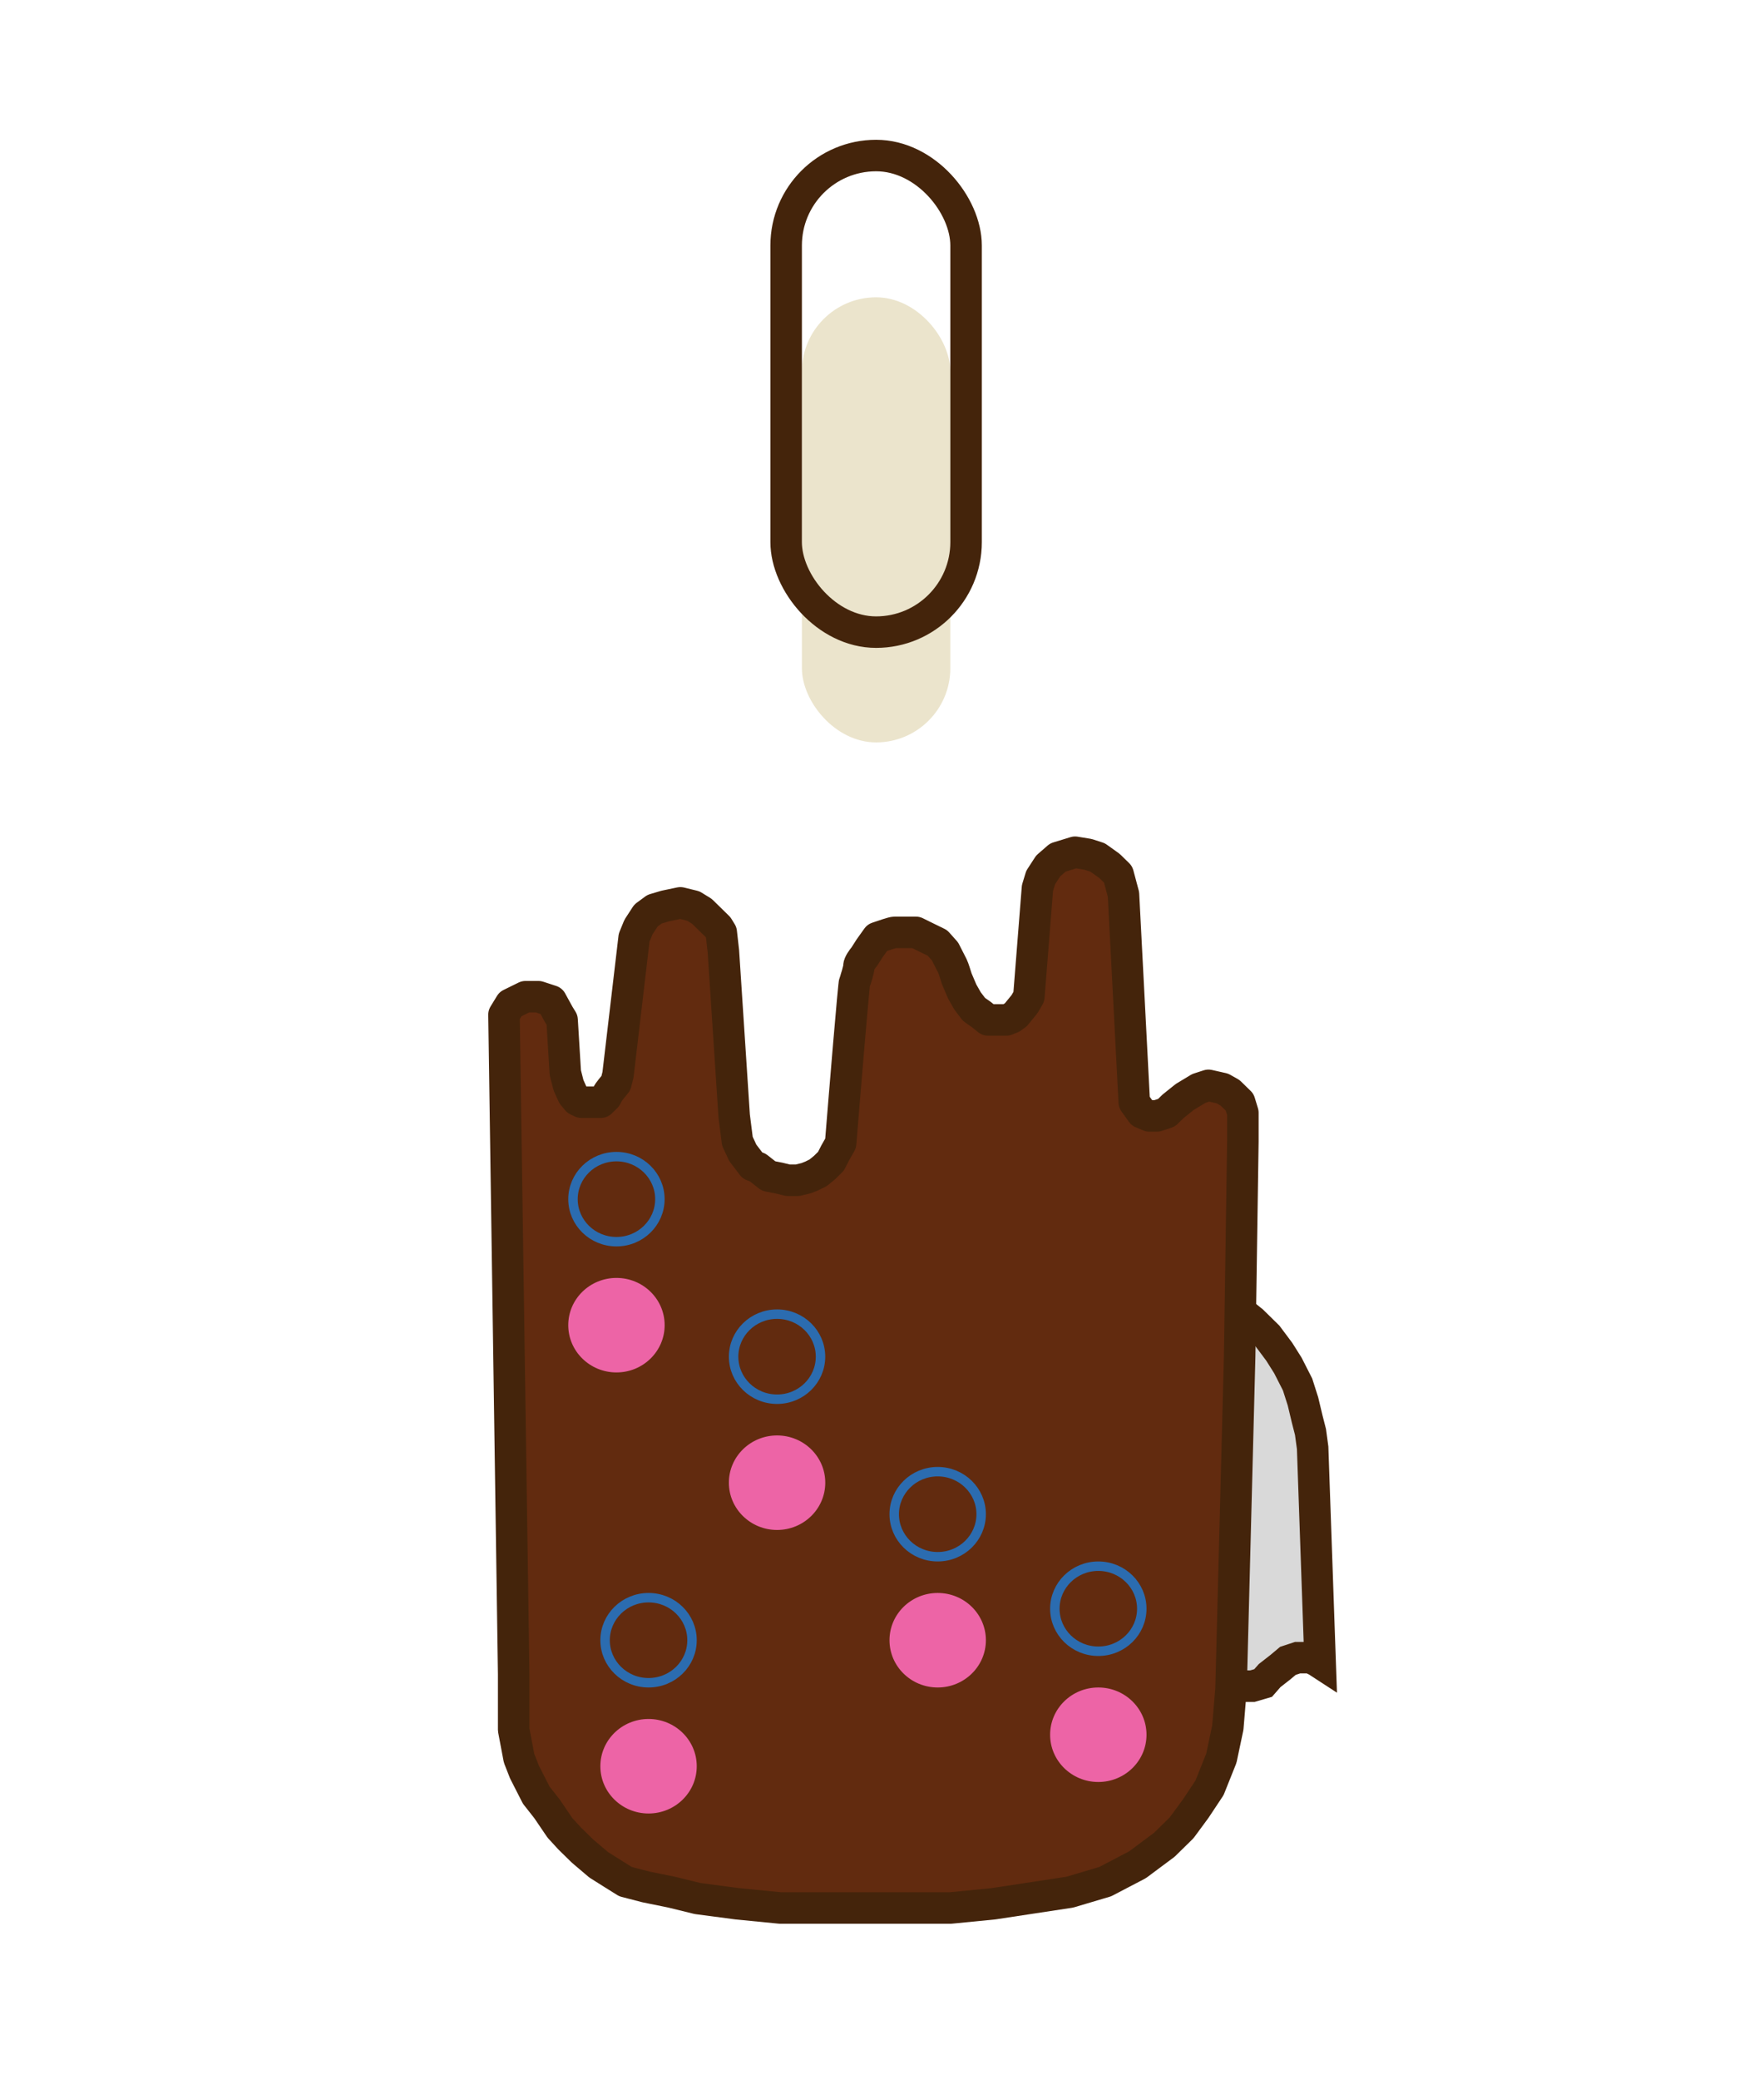 <svg width="56" height="66" viewBox="0 0 56 66" fill="none" xmlns="http://www.w3.org/2000/svg">
<g filter="url(#filter0_i_3_28)">
<rect x="30.169" y="19.565" width="4.712" height="14.128" rx="2.356" transform="rotate(-180 30.169 19.565)" fill="#DED2AA" fill-opacity="0.6"/>
</g>
<rect x="30.669" y="20.065" width="5.712" height="15.128" rx="2.856" transform="rotate(-180 30.669 20.065)" stroke="#44240B"/>
<g filter="url(#filter1_di_3_28)">
<path d="M38.671 24.955L38.91 31.785L38.807 31.718L38.603 31.617H38.193L37.886 31.718L37.647 31.919L37.305 32.186L37.1 32.421L36.759 32.521H36.383L36.11 32.421L35.974 32.186L35.837 31.985V31.55L35.53 25.624L35.359 24.888L35.086 24.587L34.608 24.319H34.232H33.823L33.447 24.587L33.242 24.854C33.197 24.933 33.106 25.102 33.106 25.156C33.106 25.209 33.06 25.491 33.037 25.624L32.935 26.294L32.867 28.102C32.844 28.28 32.798 28.651 32.798 28.704C32.798 28.758 32.639 28.95 32.559 29.039L32.354 29.307L32.047 29.575H31.603H31.296L31.023 29.441L30.75 29.207L30.511 28.905L30.272 28.336L30.135 27.734L29.896 27.265C29.782 27.176 29.541 26.99 29.486 26.964C29.432 26.937 29.282 26.886 29.213 26.863L28.735 26.796C28.587 26.807 28.271 26.836 28.189 26.863C28.107 26.89 27.973 27.008 27.916 27.064L27.643 27.265L27.438 27.667L27.335 28.001L27.267 28.47L26.96 32.186L26.857 33.09L26.755 33.559L26.482 33.994L26.14 34.295L25.799 34.53L25.355 34.63H24.843L24.433 34.53L24.092 34.362L23.785 34.161L23.477 33.793L23.238 33.258L23.102 32.287L22.999 30.747L22.794 27.131L22.726 26.662L22.453 26.294L22.112 25.993L21.838 25.892C21.656 25.881 21.279 25.866 21.224 25.892C21.169 25.919 20.928 26.015 20.814 26.06L20.507 26.294L20.302 26.763L20.2 27.365L20.097 28.102L19.995 28.905L19.927 29.776L19.824 30.747C19.801 30.914 19.756 31.262 19.756 31.316C19.756 31.369 19.688 31.494 19.653 31.55C19.596 31.628 19.476 31.798 19.448 31.852C19.421 31.905 19.323 31.963 19.278 31.985L18.971 32.186H18.732H18.424L18.117 31.985L17.98 31.785L17.844 31.517L17.741 30.646V29.843C17.719 29.731 17.673 29.495 17.673 29.441C17.673 29.374 17.502 29.073 17.502 29.039C17.502 29.012 17.275 28.85 17.161 28.771L16.922 28.704H16.717L16.854 25.29L16.922 24.687L17.024 24.017L17.229 23.415L17.571 22.645L17.98 21.908L18.288 21.506L18.8 20.937L19.448 20.502L20.097 20.134L20.814 19.833L21.429 19.565L22.248 19.364L22.897 19.23L23.512 19.096L24.194 19.063H24.536L24.741 18.962L24.945 18.795L24.98 18.627L25.048 17.188L25.184 16.886L25.389 16.619L25.697 16.384L26.106 16.284H26.482L26.789 16.384L27.096 16.619L27.267 16.753L27.37 17.054C27.381 17.143 27.417 17.328 27.472 17.355C27.527 17.382 27.495 17.701 27.472 17.857V18.159V18.493C27.472 18.574 27.517 18.661 27.54 18.694L27.643 18.828L27.848 18.895L28.052 18.962L28.36 18.895L28.565 18.694L28.838 18.326L29.179 17.958L29.589 17.757H29.93L30.408 17.924L30.716 18.159L30.92 18.493L31.125 18.828L31.33 19.063L31.569 19.163L32.15 19.23L32.935 19.364L33.549 19.431L34.232 19.565L34.881 19.833L35.7 20.201L36.213 20.502L36.759 20.937L37.237 21.406L37.612 21.908L37.886 22.343L38.193 22.946L38.364 23.482L38.5 24.051L38.603 24.453L38.671 24.955Z" fill="#D9D9D9"/>
<path d="M38.671 24.955L38.91 31.785L38.807 31.718L38.603 31.617H38.193L37.886 31.718L37.647 31.919L37.305 32.186L37.1 32.421L36.759 32.521H36.383L36.11 32.421L35.974 32.186L35.837 31.985V31.55L35.53 25.624L35.359 24.888L35.086 24.587L34.608 24.319H34.232H33.823L33.447 24.587L33.242 24.854C33.197 24.933 33.106 25.102 33.106 25.156C33.106 25.209 33.06 25.491 33.037 25.624L32.935 26.294L32.867 28.102C32.844 28.28 32.798 28.651 32.798 28.704C32.798 28.758 32.639 28.95 32.559 29.039L32.354 29.307L32.047 29.575H31.603H31.296L31.023 29.441L30.75 29.207L30.511 28.905L30.272 28.336L30.135 27.734L29.896 27.265C29.782 27.176 29.541 26.99 29.486 26.964C29.432 26.937 29.282 26.886 29.213 26.863L28.735 26.796C28.587 26.807 28.271 26.836 28.189 26.863C28.107 26.89 27.973 27.008 27.916 27.064L27.643 27.265L27.438 27.667L27.335 28.001L27.267 28.47L26.96 32.186L26.857 33.09L26.755 33.559L26.482 33.994L26.14 34.295L25.799 34.53L25.355 34.63H24.843L24.433 34.53L24.092 34.362L23.785 34.161L23.477 33.793L23.238 33.258L23.102 32.287L22.999 30.747L22.794 27.131L22.726 26.662L22.453 26.294L22.112 25.993L21.838 25.892C21.656 25.881 21.279 25.866 21.224 25.892C21.169 25.919 20.928 26.015 20.814 26.06L20.507 26.294L20.302 26.763L20.2 27.365L20.097 28.102L19.995 28.905L19.927 29.776L19.824 30.747C19.801 30.914 19.756 31.262 19.756 31.316C19.756 31.369 19.688 31.494 19.653 31.55C19.596 31.628 19.476 31.798 19.448 31.852C19.421 31.905 19.323 31.963 19.278 31.985L18.971 32.186H18.732H18.424L18.117 31.985L17.98 31.785L17.844 31.517L17.741 30.646V29.843C17.719 29.731 17.673 29.495 17.673 29.441C17.673 29.374 17.502 29.073 17.502 29.039C17.502 29.012 17.275 28.85 17.161 28.771L16.922 28.704H16.717L16.854 25.29L16.922 24.687L17.024 24.017L17.229 23.415L17.571 22.645L17.98 21.908L18.288 21.506L18.8 20.937L19.448 20.502L20.097 20.134L20.814 19.833L21.429 19.565L22.248 19.364L22.897 19.23L23.512 19.096L24.194 19.063H24.536L24.741 18.962L24.945 18.795L24.98 18.627L25.048 17.188L25.184 16.886L25.389 16.619L25.697 16.384L26.106 16.284H26.482L26.789 16.384L27.096 16.619L27.267 16.753L27.37 17.054C27.381 17.143 27.417 17.328 27.472 17.355C27.527 17.382 27.495 17.701 27.472 17.857V18.159V18.493C27.472 18.574 27.517 18.661 27.54 18.694L27.643 18.828L27.848 18.895L28.052 18.962L28.36 18.895L28.565 18.694L28.838 18.326L29.179 17.958L29.589 17.757H29.93L30.408 17.924L30.716 18.159L30.92 18.493L31.125 18.828L31.33 19.063L31.569 19.163L32.15 19.23L32.935 19.364L33.549 19.431L34.232 19.565L34.881 19.833L35.7 20.201L36.213 20.502L36.759 20.937L37.237 21.406L37.612 21.908L37.886 22.343L38.193 22.946L38.364 23.482L38.5 24.051L38.603 24.453L38.671 24.955Z" stroke="#44240B"/>
</g>
<g filter="url(#filter2_d_3_28)">
<path d="M39.354 40.054L39.081 50.6L38.978 51.838L38.773 52.809L38.398 53.747L37.954 54.416L37.51 55.019L36.964 55.555L36.11 56.191L35.086 56.726L33.959 57.061L31.535 57.429L30.169 57.563H27.574H25.458H24.775L23.409 57.429L22.146 57.262L21.326 57.061L20.507 56.894L19.858 56.726L19.483 56.492L19.005 56.191L18.492 55.755L18.083 55.354L17.776 55.019L17.366 54.416L17.024 53.981L16.649 53.245L16.478 52.809L16.307 51.905V51.035V50.131L16 29.207L16.205 28.872L16.683 28.637H17.093L17.502 28.771L17.741 29.207L17.844 29.374L17.946 31.048L18.049 31.45L18.185 31.751L18.322 31.919L18.458 31.985H18.663H18.8H18.902H19.073L19.244 31.818L19.312 31.684L19.414 31.55L19.551 31.383L19.619 31.115L20.131 26.763L20.268 26.428L20.507 26.06L20.78 25.859L21.121 25.758L21.599 25.658L22.009 25.758L22.282 25.926L22.521 26.16L22.794 26.428L22.897 26.595L22.965 27.198L23.307 32.421L23.409 33.224L23.58 33.592L23.887 33.994L24.058 34.061L24.399 34.329L24.741 34.396L25.014 34.463H25.321L25.594 34.396L25.765 34.329L25.97 34.228L26.175 34.061L26.379 33.86L26.516 33.592L26.687 33.291C26.823 31.606 27.103 28.222 27.131 28.169C27.165 28.102 27.267 27.767 27.267 27.667C27.267 27.586 27.381 27.432 27.438 27.365L27.609 27.098L27.848 26.763C28.007 26.707 28.339 26.595 28.394 26.595H28.701H29.077L29.418 26.763L29.76 26.93L29.999 27.198L30.238 27.667C30.265 27.72 30.34 27.957 30.374 28.068L30.545 28.47L30.716 28.771L30.92 29.039L31.159 29.207L31.364 29.374H31.672H31.945L32.115 29.307L32.252 29.207L32.389 29.039L32.525 28.872L32.662 28.637L32.935 25.189L33.037 24.854L33.276 24.486L33.584 24.218L34.13 24.051L34.54 24.118L34.847 24.218L35.222 24.486L35.496 24.754L35.666 25.39L36.008 31.985L36.247 32.32L36.486 32.421H36.725L37.032 32.32L37.237 32.119L37.612 31.818L38.056 31.55L38.364 31.45L38.807 31.55L39.046 31.684L39.354 31.985L39.456 32.32V33.224L39.354 40.054Z" fill="#622B0F"/>
<path d="M39.354 40.054L39.081 50.6L38.978 51.838L38.773 52.809L38.398 53.747L37.954 54.416L37.51 55.019L36.964 55.555L36.11 56.191L35.086 56.726L33.959 57.061L31.535 57.429L30.169 57.563H27.574H25.458H24.775L23.409 57.429L22.146 57.262L21.326 57.061L20.507 56.894L19.858 56.726L19.483 56.492L19.005 56.191L18.492 55.755L18.083 55.354L17.776 55.019L17.366 54.416L17.024 53.981L16.649 53.245L16.478 52.809L16.307 51.905V51.035V50.131L16 29.207L16.205 28.872L16.683 28.637H17.093L17.502 28.771L17.741 29.207L17.844 29.374L17.946 31.048L18.049 31.45L18.185 31.751L18.322 31.919L18.458 31.985H18.663H18.8H18.902H19.073L19.244 31.818L19.312 31.684L19.414 31.55L19.551 31.383L19.619 31.115L20.131 26.763L20.268 26.428L20.507 26.06L20.78 25.859L21.121 25.758L21.599 25.658L22.009 25.758L22.282 25.926L22.521 26.16L22.794 26.428L22.897 26.595L22.965 27.198L23.307 32.421L23.409 33.224L23.58 33.592L23.887 33.994L24.058 34.061L24.399 34.329L24.741 34.396L25.014 34.463H25.321L25.594 34.396L25.765 34.329L25.97 34.228L26.175 34.061L26.379 33.86L26.516 33.592L26.687 33.291C26.823 31.606 27.103 28.222 27.131 28.169C27.165 28.102 27.267 27.767 27.267 27.667C27.267 27.586 27.381 27.432 27.438 27.365L27.609 27.098L27.848 26.763C28.007 26.707 28.339 26.595 28.394 26.595H28.701H29.077L29.418 26.763L29.76 26.93L29.999 27.198L30.238 27.667C30.265 27.72 30.34 27.957 30.374 28.068L30.545 28.47L30.716 28.771L30.92 29.039L31.159 29.207L31.364 29.374H31.672H31.945L32.115 29.307L32.252 29.207L32.389 29.039L32.525 28.872L32.662 28.637L32.935 25.189L33.037 24.854L33.276 24.486L33.584 24.218L34.13 24.051L34.54 24.118L34.847 24.218L35.222 24.486L35.496 24.754L35.666 25.39L36.008 31.985L36.247 32.32L36.486 32.421H36.725L37.032 32.32L37.237 32.119L37.612 31.818L38.056 31.55L38.364 31.45L38.807 31.55L39.046 31.684L39.354 31.985L39.456 32.32V33.224L39.354 40.054Z" stroke="#44240B" stroke-linejoin="round"/>
</g>
<g filter="url(#filter3_i_3_28)">
<ellipse cx="19.57" cy="38.063" rx="1.53" ry="1.5" fill="#ED64A6"/>
</g>
<path d="M20.949 38.063C20.949 38.806 20.334 39.413 19.57 39.413C18.805 39.413 18.19 38.806 18.19 38.063C18.19 37.321 18.805 36.713 19.57 36.713C20.334 36.713 20.949 37.321 20.949 38.063Z" stroke="#2B6CB0" stroke-width="0.3"/>
<g filter="url(#filter4_i_3_28)">
<ellipse cx="24.669" cy="43.063" rx="1.53" ry="1.5" fill="#ED64A6"/>
</g>
<path d="M26.048 43.063C26.048 43.806 25.433 44.413 24.669 44.413C23.904 44.413 23.289 43.806 23.289 43.063C23.289 42.321 23.904 41.713 24.669 41.713C25.433 41.713 26.048 42.321 26.048 43.063Z" stroke="#2B6CB0" stroke-width="0.3"/>
<g filter="url(#filter5_i_3_28)">
<ellipse cx="29.768" cy="48.063" rx="1.53" ry="1.5" fill="#ED64A6"/>
</g>
<path d="M31.148 48.063C31.148 48.806 30.532 49.413 29.768 49.413C29.003 49.413 28.388 48.806 28.388 48.063C28.388 47.321 29.003 46.713 29.768 46.713C30.532 46.713 31.148 47.321 31.148 48.063Z" stroke="#2B6CB0" stroke-width="0.3"/>
<g filter="url(#filter6_i_3_28)">
<ellipse cx="34.867" cy="51.063" rx="1.53" ry="1.5" fill="#ED64A6"/>
</g>
<path d="M36.247 51.063C36.247 51.806 35.632 52.413 34.867 52.413C34.102 52.413 33.487 51.806 33.487 51.063C33.487 50.321 34.102 49.713 34.867 49.713C35.632 49.713 36.247 50.321 36.247 51.063Z" stroke="#2B6CB0" stroke-width="0.3"/>
<g filter="url(#filter7_i_3_28)">
<ellipse cx="20.589" cy="52.063" rx="1.53" ry="1.5" fill="#ED64A6"/>
</g>
<path d="M21.969 52.063C21.969 52.806 21.354 53.413 20.589 53.413C19.825 53.413 19.209 52.806 19.209 52.063C19.209 51.321 19.825 50.713 20.589 50.713C21.354 50.713 21.969 51.321 21.969 52.063Z" stroke="#2B6CB0" stroke-width="0.3"/>
<defs>
<filter id="filter0_i_3_28" x="24.458" y="4.437" width="6.712" height="20.128" filterUnits="userSpaceOnUse" color-interpolation-filters="sRGB">
<feFlood flood-opacity="0" result="BackgroundImageFix"/>
<feBlend mode="normal" in="SourceGraphic" in2="BackgroundImageFix" result="shape"/>
<feColorMatrix in="SourceAlpha" type="matrix" values="0 0 0 0 0 0 0 0 0 0 0 0 0 0 0 0 0 0 127 0" result="hardAlpha"/>
<feMorphology radius="10" operator="erode" in="SourceAlpha" result="effect1_innerShadow_3_28"/>
<feOffset dy="4"/>
<feGaussianBlur stdDeviation="2"/>
<feComposite in2="hardAlpha" operator="arithmetic" k2="-1" k3="1"/>
<feColorMatrix type="matrix" values="0 0 0 0 0.847 0 0 0 0 0.761 0 0 0 0 0.557 0 0 0 1 0"/>
<feBlend mode="normal" in2="shape" result="effect1_innerShadow_3_28"/>
</filter>
<filter id="filter1_di_3_28" x="0.197" y="0.784" width="55.247" height="51.346" filterUnits="userSpaceOnUse" color-interpolation-filters="sRGB">
<feFlood flood-opacity="0" result="BackgroundImageFix"/>
<feColorMatrix in="SourceAlpha" type="matrix" values="0 0 0 0 0 0 0 0 0 0 0 0 0 0 0 0 0 0 127 0" result="hardAlpha"/>
<feOffset dy="1"/>
<feGaussianBlur stdDeviation="8"/>
<feComposite in2="hardAlpha" operator="out"/>
<feColorMatrix type="matrix" values="0 0 0 0 0.639 0 0 0 0 0.847 0 0 0 0 0.831 0 0 0 1 0"/>
<feBlend mode="normal" in2="BackgroundImageFix" result="effect1_dropShadow_3_28"/>
<feBlend mode="normal" in="SourceGraphic" in2="effect1_dropShadow_3_28" result="shape"/>
<feColorMatrix in="SourceAlpha" type="matrix" values="0 0 0 0 0 0 0 0 0 0 0 0 0 0 0 0 0 0 127 0" result="hardAlpha"/>
<feOffset dx="3" dy="20"/>
<feGaussianBlur stdDeviation="2"/>
<feComposite in2="hardAlpha" operator="arithmetic" k2="-1" k3="1"/>
<feColorMatrix type="matrix" values="0 0 0 0 0.639 0 0 0 0 0.847 0 0 0 0 0.827 0 0 0 0.8 0"/>
<feBlend mode="normal" in2="shape" result="effect2_innerShadow_3_28"/>
</filter>
<filter id="filter2_d_3_28" x="11.5" y="22.551" width="32.456" height="42.512" filterUnits="userSpaceOnUse" color-interpolation-filters="sRGB">
<feFlood flood-opacity="0" result="BackgroundImageFix"/>
<feColorMatrix in="SourceAlpha" type="matrix" values="0 0 0 0 0 0 0 0 0 0 0 0 0 0 0 0 0 0 127 0" result="hardAlpha"/>
<feOffset dy="3"/>
<feGaussianBlur stdDeviation="2"/>
<feComposite in2="hardAlpha" operator="out"/>
<feColorMatrix type="matrix" values="0 0 0 0 0.325 0 0 0 0 0.11 0 0 0 0 0.008 0 0 0 1 0"/>
<feBlend mode="normal" in2="BackgroundImageFix" result="effect1_dropShadow_3_28"/>
<feBlend mode="normal" in="SourceGraphic" in2="effect1_dropShadow_3_28" result="shape"/>
</filter>
<filter id="filter3_i_3_28" x="18.04" y="36.563" width="3.06" height="7" filterUnits="userSpaceOnUse" color-interpolation-filters="sRGB">
<feFlood flood-opacity="0" result="BackgroundImageFix"/>
<feBlend mode="normal" in="SourceGraphic" in2="BackgroundImageFix" result="shape"/>
<feColorMatrix in="SourceAlpha" type="matrix" values="0 0 0 0 0 0 0 0 0 0 0 0 0 0 0 0 0 0 127 0" result="hardAlpha"/>
<feOffset dy="4"/>
<feGaussianBlur stdDeviation="2"/>
<feComposite in2="hardAlpha" operator="arithmetic" k2="-1" k3="1"/>
<feColorMatrix type="matrix" values="0 0 0 0 0.886 0 0 0 0 0.392 0 0 0 0 0.431 0 0 0 1 0"/>
<feBlend mode="normal" in2="shape" result="effect1_innerShadow_3_28"/>
</filter>
<filter id="filter4_i_3_28" x="23.139" y="41.563" width="3.06" height="7" filterUnits="userSpaceOnUse" color-interpolation-filters="sRGB">
<feFlood flood-opacity="0" result="BackgroundImageFix"/>
<feBlend mode="normal" in="SourceGraphic" in2="BackgroundImageFix" result="shape"/>
<feColorMatrix in="SourceAlpha" type="matrix" values="0 0 0 0 0 0 0 0 0 0 0 0 0 0 0 0 0 0 127 0" result="hardAlpha"/>
<feOffset dy="4"/>
<feGaussianBlur stdDeviation="2"/>
<feComposite in2="hardAlpha" operator="arithmetic" k2="-1" k3="1"/>
<feColorMatrix type="matrix" values="0 0 0 0 0.886 0 0 0 0 0.392 0 0 0 0 0.431 0 0 0 1 0"/>
<feBlend mode="normal" in2="shape" result="effect1_innerShadow_3_28"/>
</filter>
<filter id="filter5_i_3_28" x="28.238" y="46.563" width="3.06" height="7" filterUnits="userSpaceOnUse" color-interpolation-filters="sRGB">
<feFlood flood-opacity="0" result="BackgroundImageFix"/>
<feBlend mode="normal" in="SourceGraphic" in2="BackgroundImageFix" result="shape"/>
<feColorMatrix in="SourceAlpha" type="matrix" values="0 0 0 0 0 0 0 0 0 0 0 0 0 0 0 0 0 0 127 0" result="hardAlpha"/>
<feOffset dy="4"/>
<feGaussianBlur stdDeviation="2"/>
<feComposite in2="hardAlpha" operator="arithmetic" k2="-1" k3="1"/>
<feColorMatrix type="matrix" values="0 0 0 0 0.886 0 0 0 0 0.392 0 0 0 0 0.431 0 0 0 1 0"/>
<feBlend mode="normal" in2="shape" result="effect1_innerShadow_3_28"/>
</filter>
<filter id="filter6_i_3_28" x="33.337" y="49.563" width="3.06" height="7" filterUnits="userSpaceOnUse" color-interpolation-filters="sRGB">
<feFlood flood-opacity="0" result="BackgroundImageFix"/>
<feBlend mode="normal" in="SourceGraphic" in2="BackgroundImageFix" result="shape"/>
<feColorMatrix in="SourceAlpha" type="matrix" values="0 0 0 0 0 0 0 0 0 0 0 0 0 0 0 0 0 0 127 0" result="hardAlpha"/>
<feOffset dy="4"/>
<feGaussianBlur stdDeviation="2"/>
<feComposite in2="hardAlpha" operator="arithmetic" k2="-1" k3="1"/>
<feColorMatrix type="matrix" values="0 0 0 0 0.886 0 0 0 0 0.392 0 0 0 0 0.431 0 0 0 1 0"/>
<feBlend mode="normal" in2="shape" result="effect1_innerShadow_3_28"/>
</filter>
<filter id="filter7_i_3_28" x="19.059" y="50.563" width="3.06" height="7" filterUnits="userSpaceOnUse" color-interpolation-filters="sRGB">
<feFlood flood-opacity="0" result="BackgroundImageFix"/>
<feBlend mode="normal" in="SourceGraphic" in2="BackgroundImageFix" result="shape"/>
<feColorMatrix in="SourceAlpha" type="matrix" values="0 0 0 0 0 0 0 0 0 0 0 0 0 0 0 0 0 0 127 0" result="hardAlpha"/>
<feOffset dy="4"/>
<feGaussianBlur stdDeviation="2"/>
<feComposite in2="hardAlpha" operator="arithmetic" k2="-1" k3="1"/>
<feColorMatrix type="matrix" values="0 0 0 0 0.886 0 0 0 0 0.392 0 0 0 0 0.431 0 0 0 1 0"/>
<feBlend mode="normal" in2="shape" result="effect1_innerShadow_3_28"/>
</filter>
</defs>
</svg>
